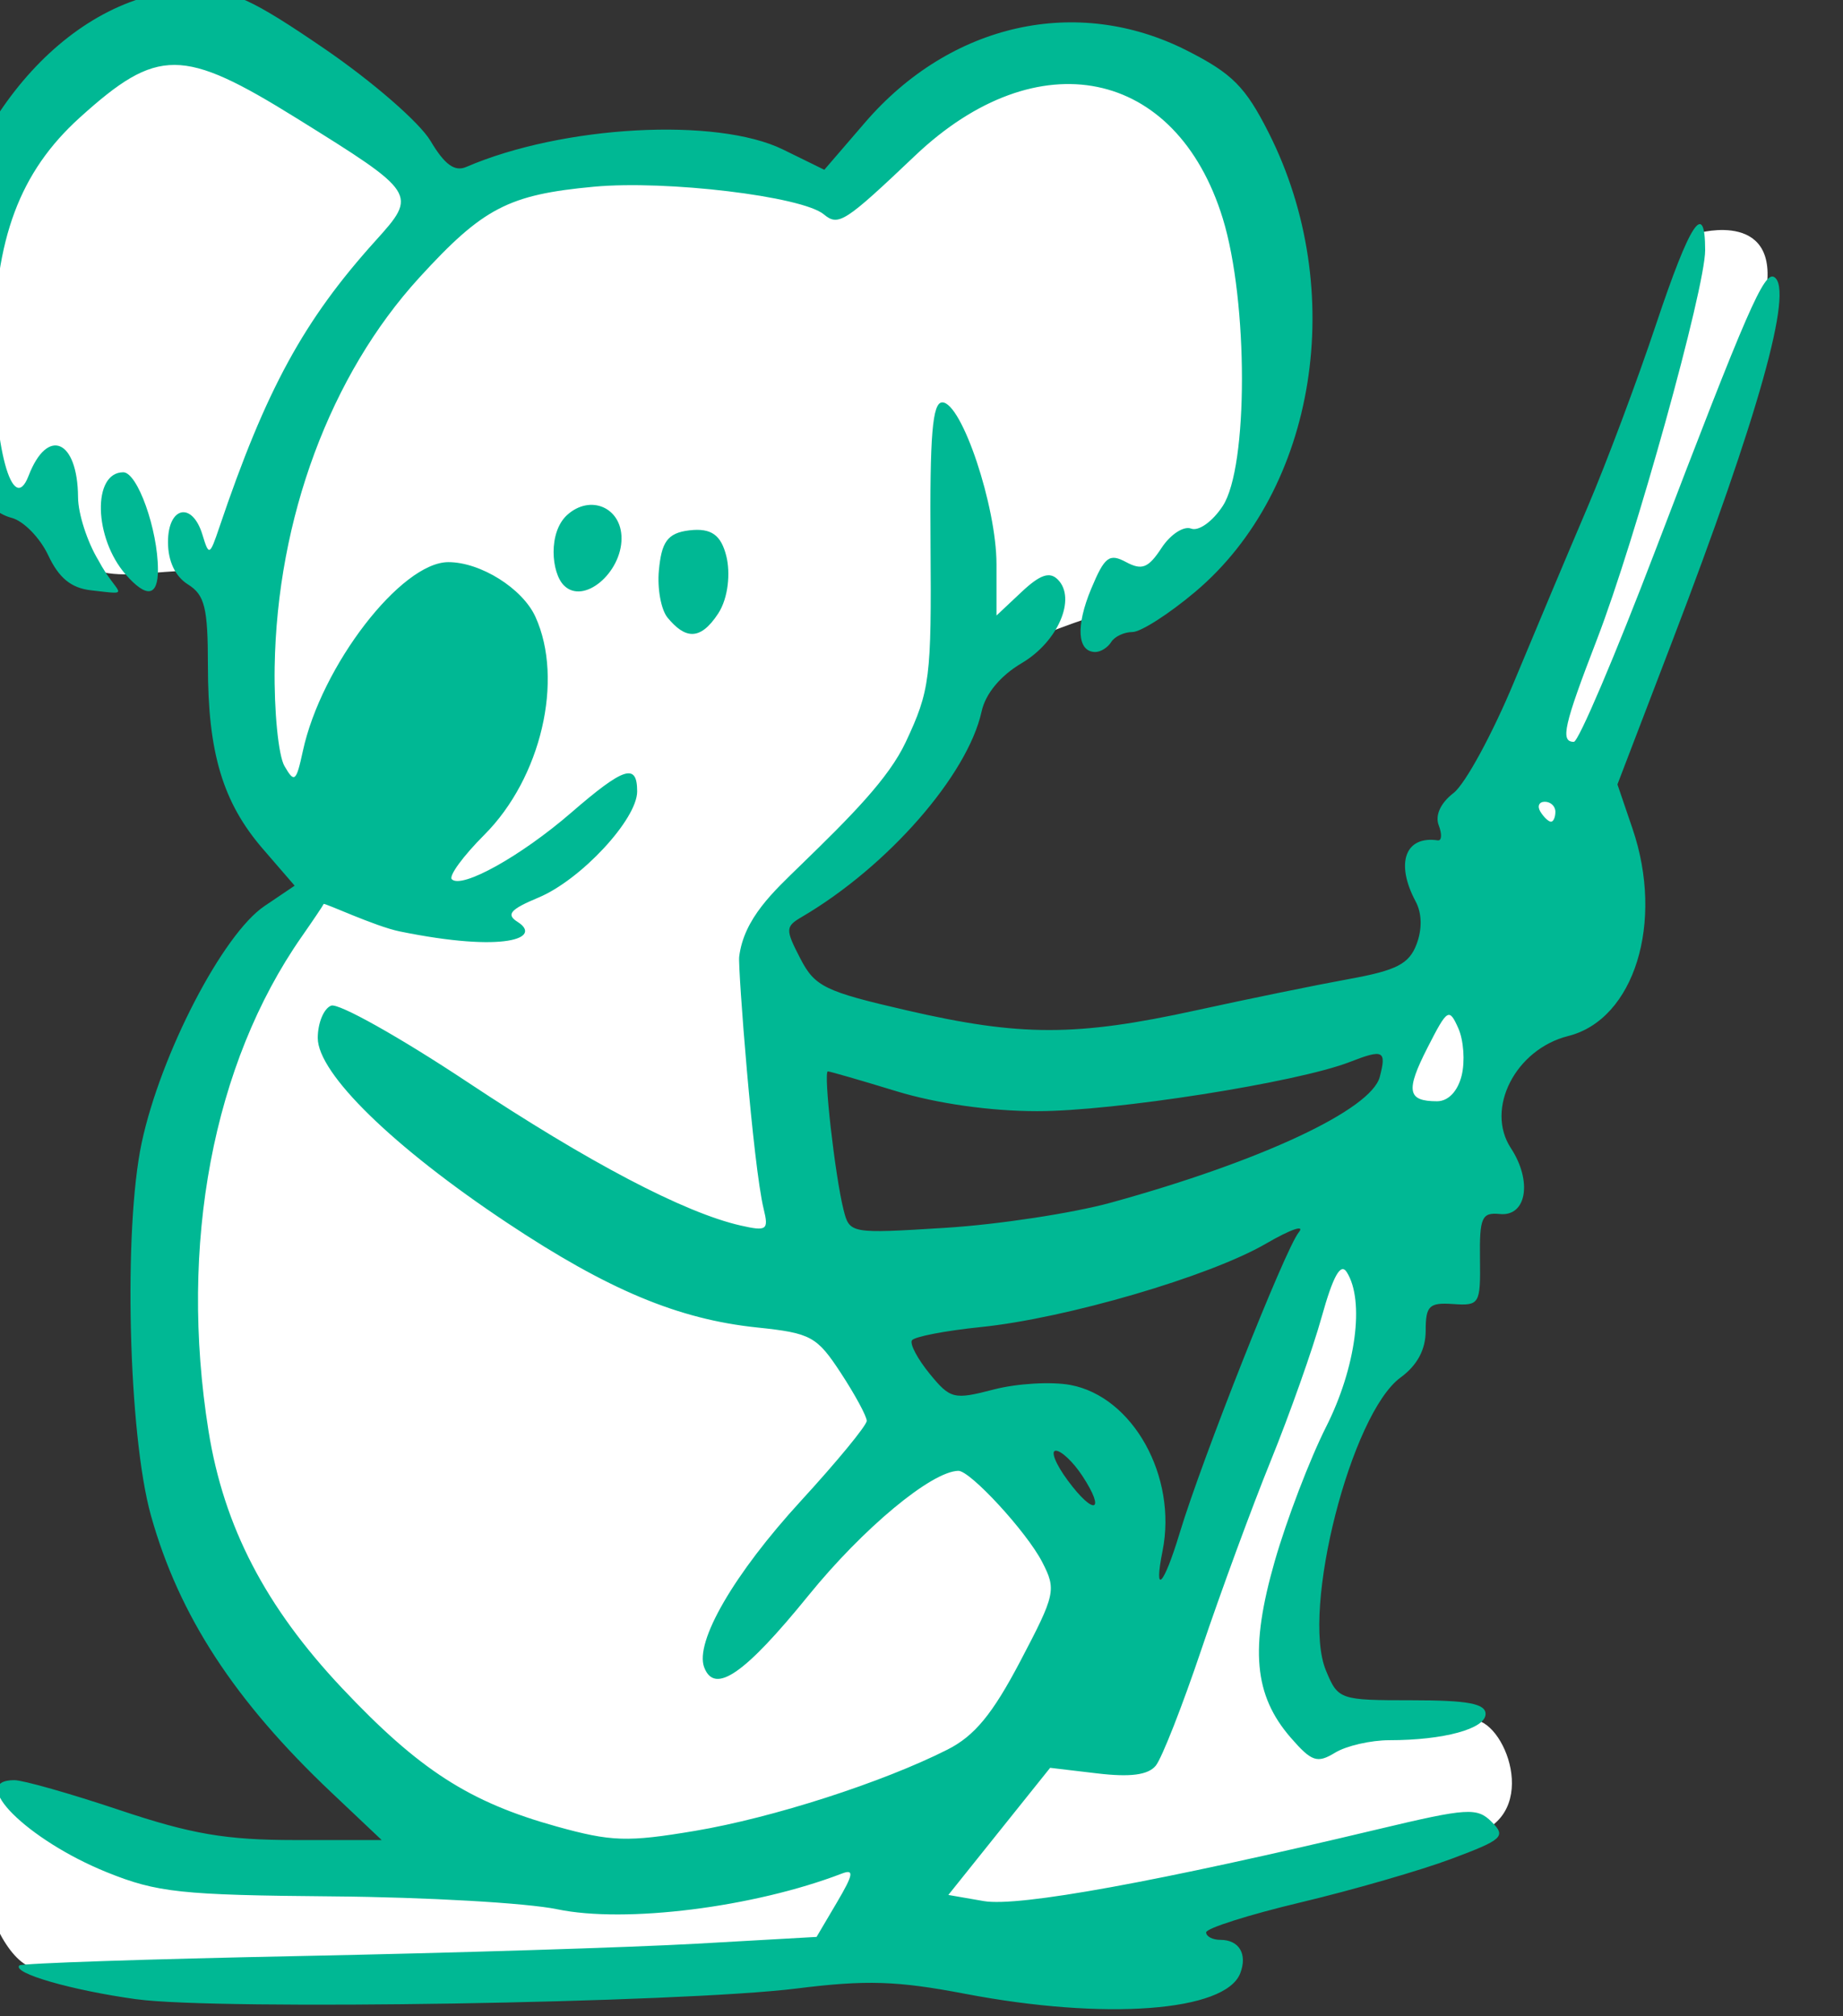<?xml version="1.0" ?><svg height="153.579mm" viewBox="0 0 140.416 153.579" width="140.416mm" xmlns="http://www.w3.org/2000/svg">
    <rect x="0" y="0" width="140.416" height="153.579" fill="#333333" stroke="none"/>
    <path d="m -12038.429,-1696.603 c -16.695,-7.422 -38.821,6.517 -48.074,-9.473 -9.252,-15.99 -25.142,-6.638 -29.367,-36.325 -4.223,-29.688 0.135,-84.356 31.379,-100.105 31.244,-15.749 44.117,-14.24 63.628,-1.569 19.511,12.671 41.503,38.557 41.503,38.557 0,0 35.535,-12.792 59.739,-11.525 24.204,1.267 50.855,8.788 50.855,8.788 0,0 51.259,-60.138 93.231,-34.734 41.971,25.403 37.881,81.641 35.066,98.657 -2.817,17.016 -15.69,49.66 -39.357,55.212 -23.668,5.551 -46.733,18.042 -46.733,18.042 0,0 -7.576,31.196 -23.735,43.506 -16.158,12.309 -34.797,26.067 -34.931,33.429 -0.135,7.362 -2.077,68.748 10.997,94.211 13.074,25.464 47.067,49.781 56.655,57.384 9.588,7.603 25.478,22.628 25.21,35.48 -0.268,12.852 -5.833,41.695 -5.833,41.695 l 17.03,-0.543 137.85,-346.355 25.818,-83.787 c 0,0 24.674,-7.06 19.109,18.706 -5.565,25.765 -93.196,255.12 -93.196,255.12 0,0 -35.951,92.758 -41.047,115.084 -5.095,22.326 -1.743,39.04 9.521,38.98 11.264,-0.06 31.177,0.121 40.497,-0.543 9.319,-0.664 20.248,27.093 0.469,33.006 -19.779,5.913 -107.41,27.395 -162.523,34.032 -55.114,6.637 -118.541,3.62 -158.904,6.456 -40.362,2.836 -77.708,2.052 -92.659,-2.172 -14.952,-4.224 -25.277,-57.565 -7.443,-50.324 17.835,7.241 29.367,18.585 56.924,19.611 27.556,1.026 77.641,-0.724 77.641,-0.724 0,0 -72.143,-42.54 -84.614,-109.699 -12.471,-67.159 0.268,-107.285 8.515,-126.353 8.247,-19.068 34.328,-50.988 34.328,-50.988 0,0 -37.331,-15.326 -27.549,-80.735 z" fill="#FFFFFF" transform="translate(19.578,32.538) matrix(0.265,0,0,0.265,3188.449,461.172)"/>
    <path d="m -12066.479,-1288.395 c -18.714,-2.578 -35.91,-7.542 -33.71,-9.73 0.613,-0.61 36.874,-1.825 80.578,-2.699 43.703,-0.874 95.019,-2.469 114.039,-3.543 l 34.576,-1.954 5.88,-9.964 c 4.726,-8.012 4.995,-9.625 1.373,-8.235 -25.302,9.709 -62.241,14.339 -81.803,10.254 -8.68,-1.813 -37.735,-3.479 -64.567,-3.704 -43.568,-0.364 -50.514,-1.107 -64.955,-6.947 -22.834,-9.234 -40.14,-26.462 -26.581,-26.462 2.529,0 16.162,3.874 30.295,8.609 20.658,6.921 30.562,8.609 50.514,8.609 h 24.817 l -14.413,-13.631 c -27.9,-26.381 -43.861,-50.863 -51.923,-79.633 -6.489,-23.164 -7.961,-82.317 -2.667,-107.151 5.437,-25.492 23.305,-59.945 35.284,-68.032 l 8.699,-5.872 -9.125,-10.556 c -11.528,-13.335 -15.817,-27.619 -15.817,-52.671 0,-16.674 -0.902,-20.345 -5.738,-23.366 -3.663,-2.287 -5.74,-6.692 -5.74,-12.169 0,-10.251 6.978,-11.751 9.903,-2.128 1.876,6.177 2.087,6.084 4.874,-2.152 13.387,-39.575 24.25,-59.49 44.948,-82.401 12.059,-13.347 11.874,-13.631 -22.683,-35.109 -32.862,-20.424 -40.014,-20.453 -62.376,-0.251 -17.311,15.639 -24.525,34.949 -24.699,66.107 -0.173,28.335 5.363,48.801 9.952,36.882 5.445,-14.144 14.116,-10.386 14.222,6.163 0.02,4.735 2.666,12.895 5.86,18.134 5.274,10.001 10.448,10.058 -2.163,8.609 -5.688,-0.654 -9.201,-3.534 -12.274,-10.066 -2.367,-5.033 -7.102,-9.873 -10.524,-10.757 -15.245,-3.935 -26.131,-40.274 -21.211,-70.813 7.331,-45.524 39.739,-80.925 74.124,-80.966 10.264,-0.021 16.29,2.745 37.074,16.964 13.768,9.419 27.325,21.203 30.45,26.467 4.049,6.822 6.937,8.926 10.275,7.488 27.721,-11.941 71.995,-14.368 91.099,-4.995 l 11.846,5.811 11.721,-13.608 c 24.578,-28.534 60.941,-36.666 92.491,-20.686 13.079,6.624 16.86,10.426 23.558,23.675 22.911,45.332 13.762,102.506 -21.111,131.911 -7.548,6.365 -15.675,11.572 -18.062,11.572 -2.385,0 -5.135,1.291 -6.11,2.87 -0.975,1.578 -3.028,2.87 -4.565,2.87 -5.189,0 -5.68,-7.426 -1.199,-18.153 3.87,-9.262 5.198,-10.28 10.036,-7.691 4.569,2.445 6.409,1.711 10.195,-4.066 2.54,-3.877 6.362,-6.38 8.493,-5.563 2.178,0.836 6.166,-2.01 9.11,-6.502 7.359,-11.23 7.348,-58.782 0,-82.656 -13.359,-43.287 -53.266,-51.441 -88.425,-18.067 -20.283,19.255 -22.065,20.401 -26.287,16.896 -6.246,-5.183 -45.23,-9.866 -66.066,-7.937 -24.583,2.276 -31.901,6.085 -50.223,26.131 -25.575,27.985 -40.901,69.227 -41.583,111.911 -0.194,12.627 1.063,25.434 2.81,28.461 2.872,4.978 3.38,4.566 5.299,-4.304 5.297,-24.49 28.259,-54.288 41.832,-54.288 9.267,0 21.315,7.561 25.026,15.703 8.247,18.1 1.627,46.361 -14.678,62.666 -6.087,6.088 -10.299,11.839 -9.358,12.779 2.849,2.851 19.899,-6.651 34.304,-19.118 15.195,-13.15 18.987,-14.374 18.987,-6.128 0,8.006 -16.184,25.417 -28.349,30.501 -8.153,3.406 -9.412,4.863 -6.041,6.995 7.225,4.567 -3.443,8.972 -33.927,2.735 -7.021,-1.437 -21.664,-8.289 -21.817,-7.878 -0.15,0.411 -3.011,4.662 -6.349,9.445 -25.517,36.577 -35.299,88.451 -26.765,141.96 4.397,27.566 16.381,50.642 38.445,74.033 22.121,23.45 36.537,32.741 61.613,39.713 15.778,4.387 20.399,4.534 39.823,1.27 22.334,-3.753 53.914,-13.919 72.6,-23.371 7.776,-3.933 12.931,-10.191 20.92,-25.395 10.13,-19.279 10.41,-20.549 6.267,-28.56 -4.474,-8.652 -20.677,-26.247 -24.094,-26.164 -7.768,0.189 -27.405,16.523 -43.071,35.823 -18.368,22.628 -26.957,28.554 -29.977,20.684 -2.804,-7.308 8.594,-26.937 27.788,-47.851 10.415,-11.35 18.935,-21.709 18.935,-23.021 0,-1.312 -3.344,-7.496 -7.433,-13.741 -6.911,-10.555 -8.607,-11.477 -24.095,-13.096 -22.678,-2.37 -42.836,-10.804 -71.78,-30.031 -32.815,-21.801 -54.523,-42.973 -54.523,-53.181 0,-4.301 1.733,-8.484 3.851,-9.297 2.115,-0.812 19.751,9.075 39.186,21.972 34.787,23.084 62.361,37.558 78.553,41.232 7.5,1.702 8.094,1.278 6.62,-4.729 -3.084,-12.573 -7.432,-69.337 -7.047,-72.52 1.342,-11.09 10.061,-18.904 17.469,-26.134 14.638,-14.206 25.495,-25.083 30.421,-35.585 6.969,-14.855 7.413,-18.392 7.124,-56.736 -0.237,-31.555 0.536,-40.893 3.381,-40.893 5.585,0 15.581,29.844 15.581,46.523 v 14.741 l 7.212,-6.776 c 5.296,-4.978 8.06,-5.928 10.406,-3.58 5.426,5.426 0.06,17.886 -10.348,24.026 -6.136,3.621 -10.424,8.777 -11.545,13.887 -4.031,18.349 -27.006,44.606 -51.69,59.073 -4.742,2.778 -4.772,3.571 -0.452,11.923 4.205,8.13 7.014,9.498 30.738,14.96 32.637,7.514 48.634,7.508 83.07,-0.034 14.995,-3.284 34.794,-7.336 43.999,-9.005 13.615,-2.469 17.229,-4.327 19.372,-9.963 1.655,-4.356 1.567,-8.92 -0.236,-12.291 -5.906,-11.037 -3.035,-18.992 6.353,-17.593 1.126,0.168 1.248,-1.781 0.269,-4.332 -1.102,-2.871 0.523,-6.41 4.268,-9.292 3.325,-2.56 11.144,-16.922 17.377,-31.917 6.231,-14.994 15.742,-37.593 21.133,-50.219 5.392,-12.627 14.229,-36.194 19.637,-52.372 9.899,-29.609 14.182,-36.106 14.182,-21.506 0,11.019 -20.111,83.373 -31.079,111.809 -9.567,24.801 -10.63,29.507 -6.674,29.507 1.33,0 11.915,-24.858 23.522,-55.241 26.395,-69.099 31.197,-80.128 34.104,-78.332 5.659,3.498 -4.558,39.966 -29.287,104.539 l -15.804,41.273 4.339,12.735 c 9.166,26.903 0.51,54.814 -18.48,59.58 -15.169,3.807 -23.92,20.898 -16.499,32.224 6.22,9.493 4.522,19.707 -3.151,18.944 -5.225,-0.52 -5.882,0.963 -5.731,12.914 0.172,12.983 -0.129,13.48 -7.718,12.96 -6.894,-0.472 -7.892,0.497 -7.892,7.652 0,5.439 -2.424,9.961 -7.206,13.454 -14.252,10.404 -28.655,66.88 -21.477,84.21 3.49,8.427 3.923,8.576 24.727,8.576 16.051,0 21.174,0.955 21.174,3.946 0,4.254 -12.04,7.533 -27.659,7.533 -5.348,0 -12.371,1.614 -15.606,3.587 -5.142,3.136 -6.745,2.594 -12.748,-4.316 -10.58,-12.18 -11.798,-25.642 -4.597,-50.738 3.429,-11.941 10.073,-29.316 14.769,-38.613 8.57,-16.972 11.142,-36.235 5.936,-44.456 -1.765,-2.787 -3.915,1.052 -7.228,12.914 -2.593,9.284 -9.168,27.856 -14.613,41.272 -5.446,13.416 -14.405,37.776 -19.913,54.134 -5.505,16.358 -11.437,31.459 -13.178,33.557 -2.206,2.658 -7.294,3.327 -16.76,2.206 l -13.593,-1.61 -14.636,18.271 -14.633,18.271 10.193,1.766 c 9.993,1.731 50.085,-5.577 113.437,-20.676 25.642,-6.112 28.384,-6.287 32.581,-2.091 4.196,4.197 3.224,5.091 -11.565,10.624 -8.882,3.323 -28.379,8.954 -43.331,12.513 -14.952,3.56 -27.189,7.441 -27.196,8.624 0,1.184 1.849,2.152 4.124,2.152 5.368,0 7.796,4.092 5.688,9.584 -4.233,11.033 -38.792,13.619 -79.095,5.92 -19.603,-3.744 -28.455,-4.025 -48.385,-1.532 -33.286,4.163 -166.311,6.333 -189.804,3.096 z m 299.876,-134.008 c 6.416,-21.242 30.351,-81.677 34.231,-86.424 1.918,-2.346 -2.324,-0.887 -9.427,3.241 -16.174,9.401 -57.37,21.452 -81.936,23.969 -10.266,1.052 -19.196,2.774 -19.848,3.827 -0.65,1.053 1.647,5.373 5.103,9.599 5.942,7.263 6.95,7.511 18.415,4.523 6.672,-1.739 16.6,-2.322 22.067,-1.297 17.99,3.375 30.745,26.346 26.477,47.685 -2.628,13.146 0.333,10.059 4.918,-5.123 z m -27.962,-16.411 c -2.618,-3.995 -6.061,-7.264 -7.649,-7.264 -1.589,0 -0.04,3.858 3.45,8.574 7.545,10.206 11.032,9.119 4.199,-1.31 z m 8.286,-78.583 c 43.096,-11.882 74.741,-26.69 77.21,-36.13 1.982,-7.578 1.035,-8.044 -8.657,-4.269 -15.076,5.87 -67.729,14.151 -89.845,14.128 -13.461,0 -28.864,-2.193 -40.407,-5.717 -10.257,-3.133 -19.153,-5.705 -19.764,-5.718 -1.347,-0.028 2.04,29.964 4.487,39.711 1.74,6.933 1.901,6.962 29.318,5.252 15.163,-0.945 36.61,-4.211 47.658,-7.257 z m 100.74,-36.476 c 1.016,-4.046 0.586,-10.18 -0.953,-13.631 -2.65,-5.932 -3.132,-5.628 -8.844,5.567 -6.349,12.443 -5.82,15.421 2.744,15.421 3.196,0 5.921,-2.843 7.053,-7.357 z m 26.959,-75.864 c 0,-1.578 -1.366,-2.87 -3.039,-2.87 -1.67,0 -2.24,1.291 -1.265,2.87 0.977,1.578 2.344,2.87 3.039,2.87 0.697,0 1.265,-1.291 1.265,-2.87 z m -255.244,-55.771 c -1.879,-2.264 -3.006,-8.398 -2.503,-13.631 0.763,-7.939 2.304,-10.733 8.806,-11.482 6.325,-0.729 9.073,1.407 10.576,7.395 1.183,4.71 0.646,11.966 -2.342,16.532 -5.365,8.195 -9.711,7 -14.537,1.187 z m -155.769,-12.384 c -9.199,-10.477 -9.666,-29.414 -0.725,-29.414 4.078,0 9.941,16.453 9.969,27.979 0.02,7.745 -3.256,8.254 -9.244,1.435 z m 125.961,3.109 c -3.638,-3.636 -4.593,-15.254 0.946,-20.266 6.61,-5.983 15.615,-2.179 15.615,6.736 0,9.9 -10.888,19.202 -16.561,13.529 z" fill="#00B894" transform="translate(19.578,32.538) matrix(0.265,0,0,0.265,3188.449,461.172)"/>
</svg>